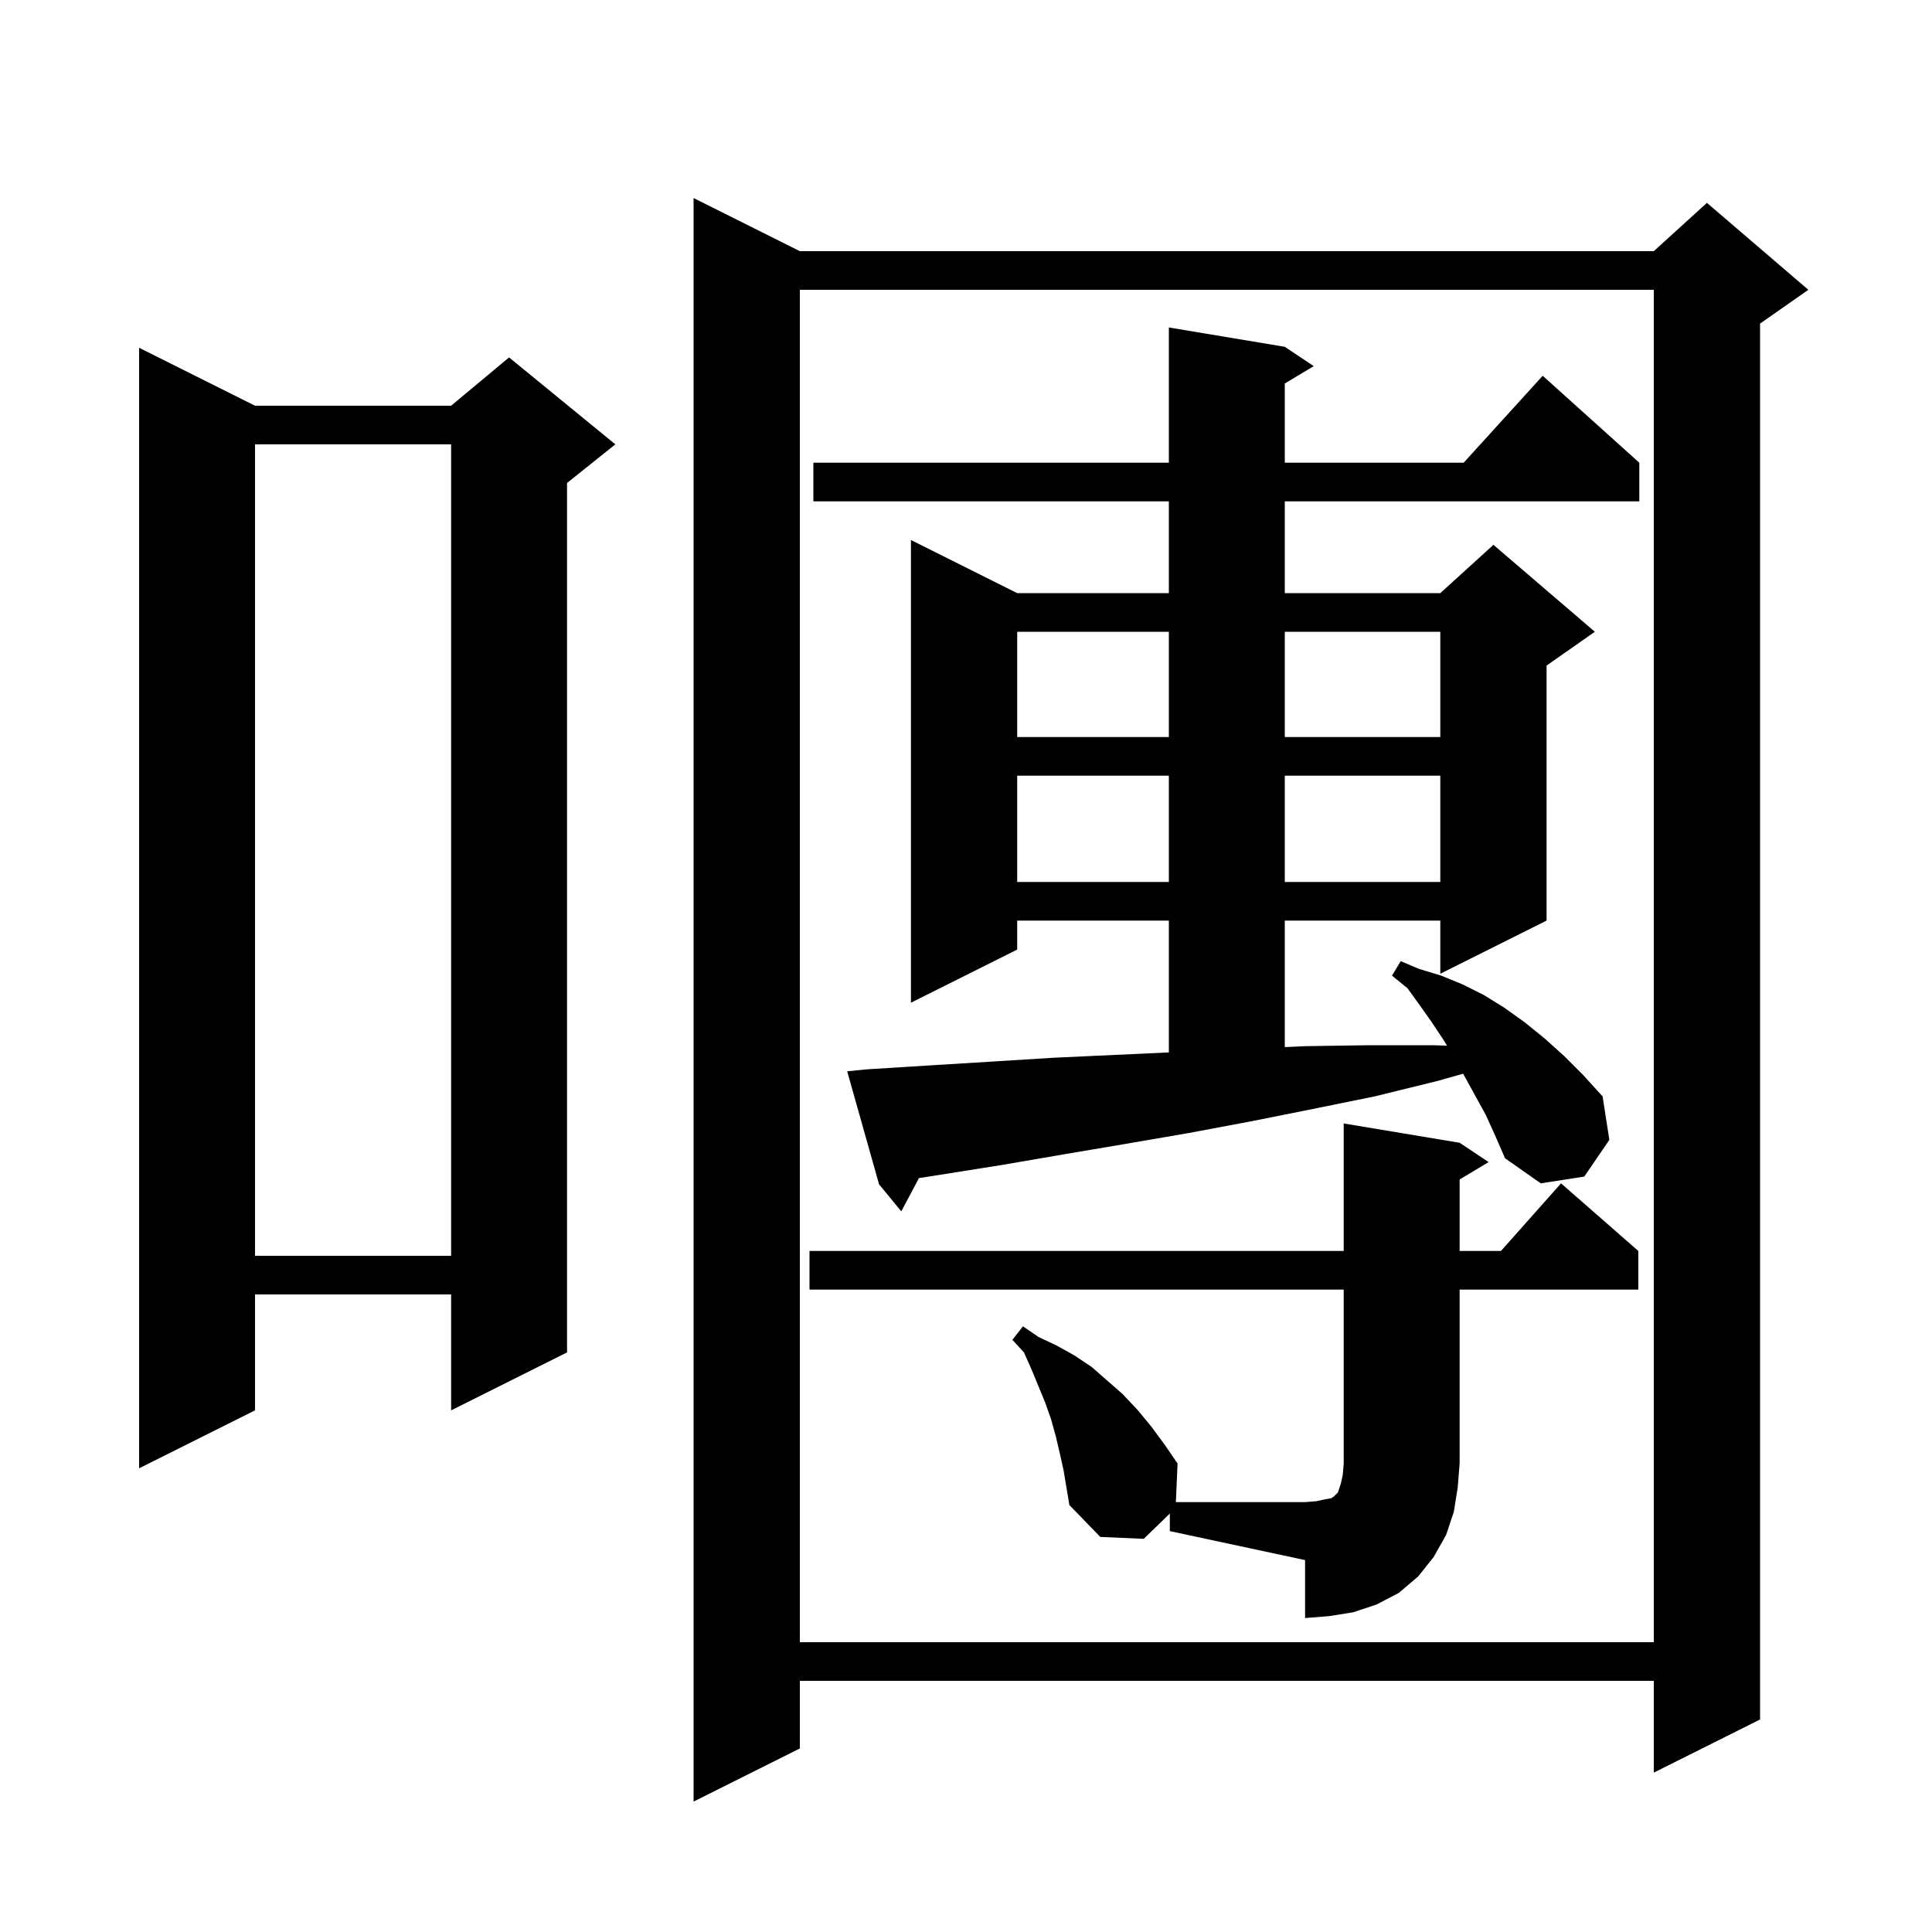 <svg xmlns="http://www.w3.org/2000/svg" xmlns:xlink="http://www.w3.org/1999/xlink" version="1.1" baseProfile="full" viewBox="0 0 200 200" width="200" height="200">
<g fill="black">
<path d="M 82.8 26.0 L 171.2 26.0 L 176.7 21.0 L 187.2 30.0 L 182.2 33.5 L 182.2 178.0 L 171.2 183.5 L 171.2 174.0 L 82.8 174.0 L 82.8 181.0 L 71.8 186.5 L 71.8 20.5 Z M 82.8 30.0 L 82.8 170.0 L 171.2 170.0 L 171.2 30.0 Z M 83.8 133.5 L 83.8 129.5 L 139.1 129.5 L 139.1 116.3 L 151.1 118.3 L 154.1 120.3 L 151.1 122.1 L 151.1 129.5 L 155.378 129.5 L 161.6 122.5 L 169.6 129.5 L 169.6 133.5 L 151.1 133.5 L 151.1 151.5 L 150.9 154.0 L 150.5 156.5 L 149.7 158.9 L 148.4 161.2 L 146.8 163.2 L 144.8 164.9 L 142.5 166.1 L 140.1 166.9 L 137.6 167.3 L 135.1 167.5 L 135.1 161.5 L 121.1 158.5 L 121.1 156.682 L 118.4 159.3 L 113.9 159.1 L 110.7 155.8 L 110.1 152.2 L 109.7 150.4 L 109.3 148.7 L 108.8 146.9 L 108.2 145.2 L 106.8 141.8 L 106.0 140.0 L 104.8 138.7 L 105.9 137.3 L 107.5 138.4 L 109.4 139.3 L 111.2 140.3 L 113.0 141.5 L 116.2 144.3 L 117.8 146.0 L 119.2 147.7 L 120.6 149.6 L 121.9 151.5 L 121.726 155.5 L 135.1 155.5 L 136.3 155.4 L 137.2 155.2 L 137.8 155.1 L 138.1 154.9 L 138.5 154.5 L 138.8 153.6 L 139.0 152.7 L 139.1 151.5 L 139.1 133.5 Z M 26.4 42.0 L 46.7 42.0 L 52.7 37.0 L 63.7 46.0 L 58.7 50.0 L 58.7 140.0 L 46.7 146.0 L 46.7 134.0 L 26.4 134.0 L 26.4 146.0 L 14.4 152.0 L 14.4 36.0 Z M 26.4 46.0 L 26.4 130.0 L 46.7 130.0 L 46.7 46.0 Z M 153.8 115.4 L 151.463 111.151 L 148.8 111.9 L 142.3 113.5 L 135.9 114.8 L 129.4 116.1 L 123.0 117.3 L 116.6 118.4 L 110.1 119.5 L 103.7 120.6 L 97.4 121.6 L 95.13 121.955 L 93.3 125.4 L 91.0 122.6 L 87.7 110.9 L 89.7 110.7 L 96.1 110.3 L 102.6 109.9 L 109.0 109.5 L 121.0 108.946 L 121.0 95.3 L 105.3 95.3 L 105.3 98.3 L 94.3 103.8 L 94.3 55.9 L 105.3 61.4 L 121.0 61.4 L 121.0 51.9 L 84.2 51.9 L 84.2 47.9 L 121.0 47.9 L 121.0 33.9 L 133.0 35.9 L 136.0 37.9 L 133.0 39.7 L 133.0 47.9 L 151.518 47.9 L 159.7 38.9 L 169.7 47.9 L 169.7 51.9 L 133.0 51.9 L 133.0 61.4 L 149.1 61.4 L 154.6 56.4 L 165.1 65.4 L 160.1 68.9 L 160.1 95.3 L 149.1 100.8 L 149.1 95.3 L 133.0 95.3 L 133.0 108.397 L 135.1 108.3 L 141.7 108.2 L 148.3 108.2 L 149.794 108.245 L 149.4 107.6 L 148.2 105.8 L 147.0 104.1 L 145.7 102.3 L 144.1 101.0 L 145.0 99.5 L 146.9 100.3 L 149.2 101.0 L 151.4 101.9 L 153.6 103.0 L 155.7 104.3 L 157.8 105.8 L 159.9 107.5 L 161.9 109.3 L 163.9 111.3 L 165.9 113.5 L 166.6 118.0 L 164.0 121.8 L 159.5 122.5 L 155.8 119.9 L 154.8 117.6 Z M 105.3 80.3 L 105.3 91.3 L 121.0 91.3 L 121.0 80.3 Z M 133.0 80.3 L 133.0 91.3 L 149.1 91.3 L 149.1 80.3 Z M 105.3 65.4 L 105.3 76.3 L 121.0 76.3 L 121.0 65.4 Z M 133.0 65.4 L 133.0 76.3 L 149.1 76.3 L 149.1 65.4 Z " />
</g>
</svg>

